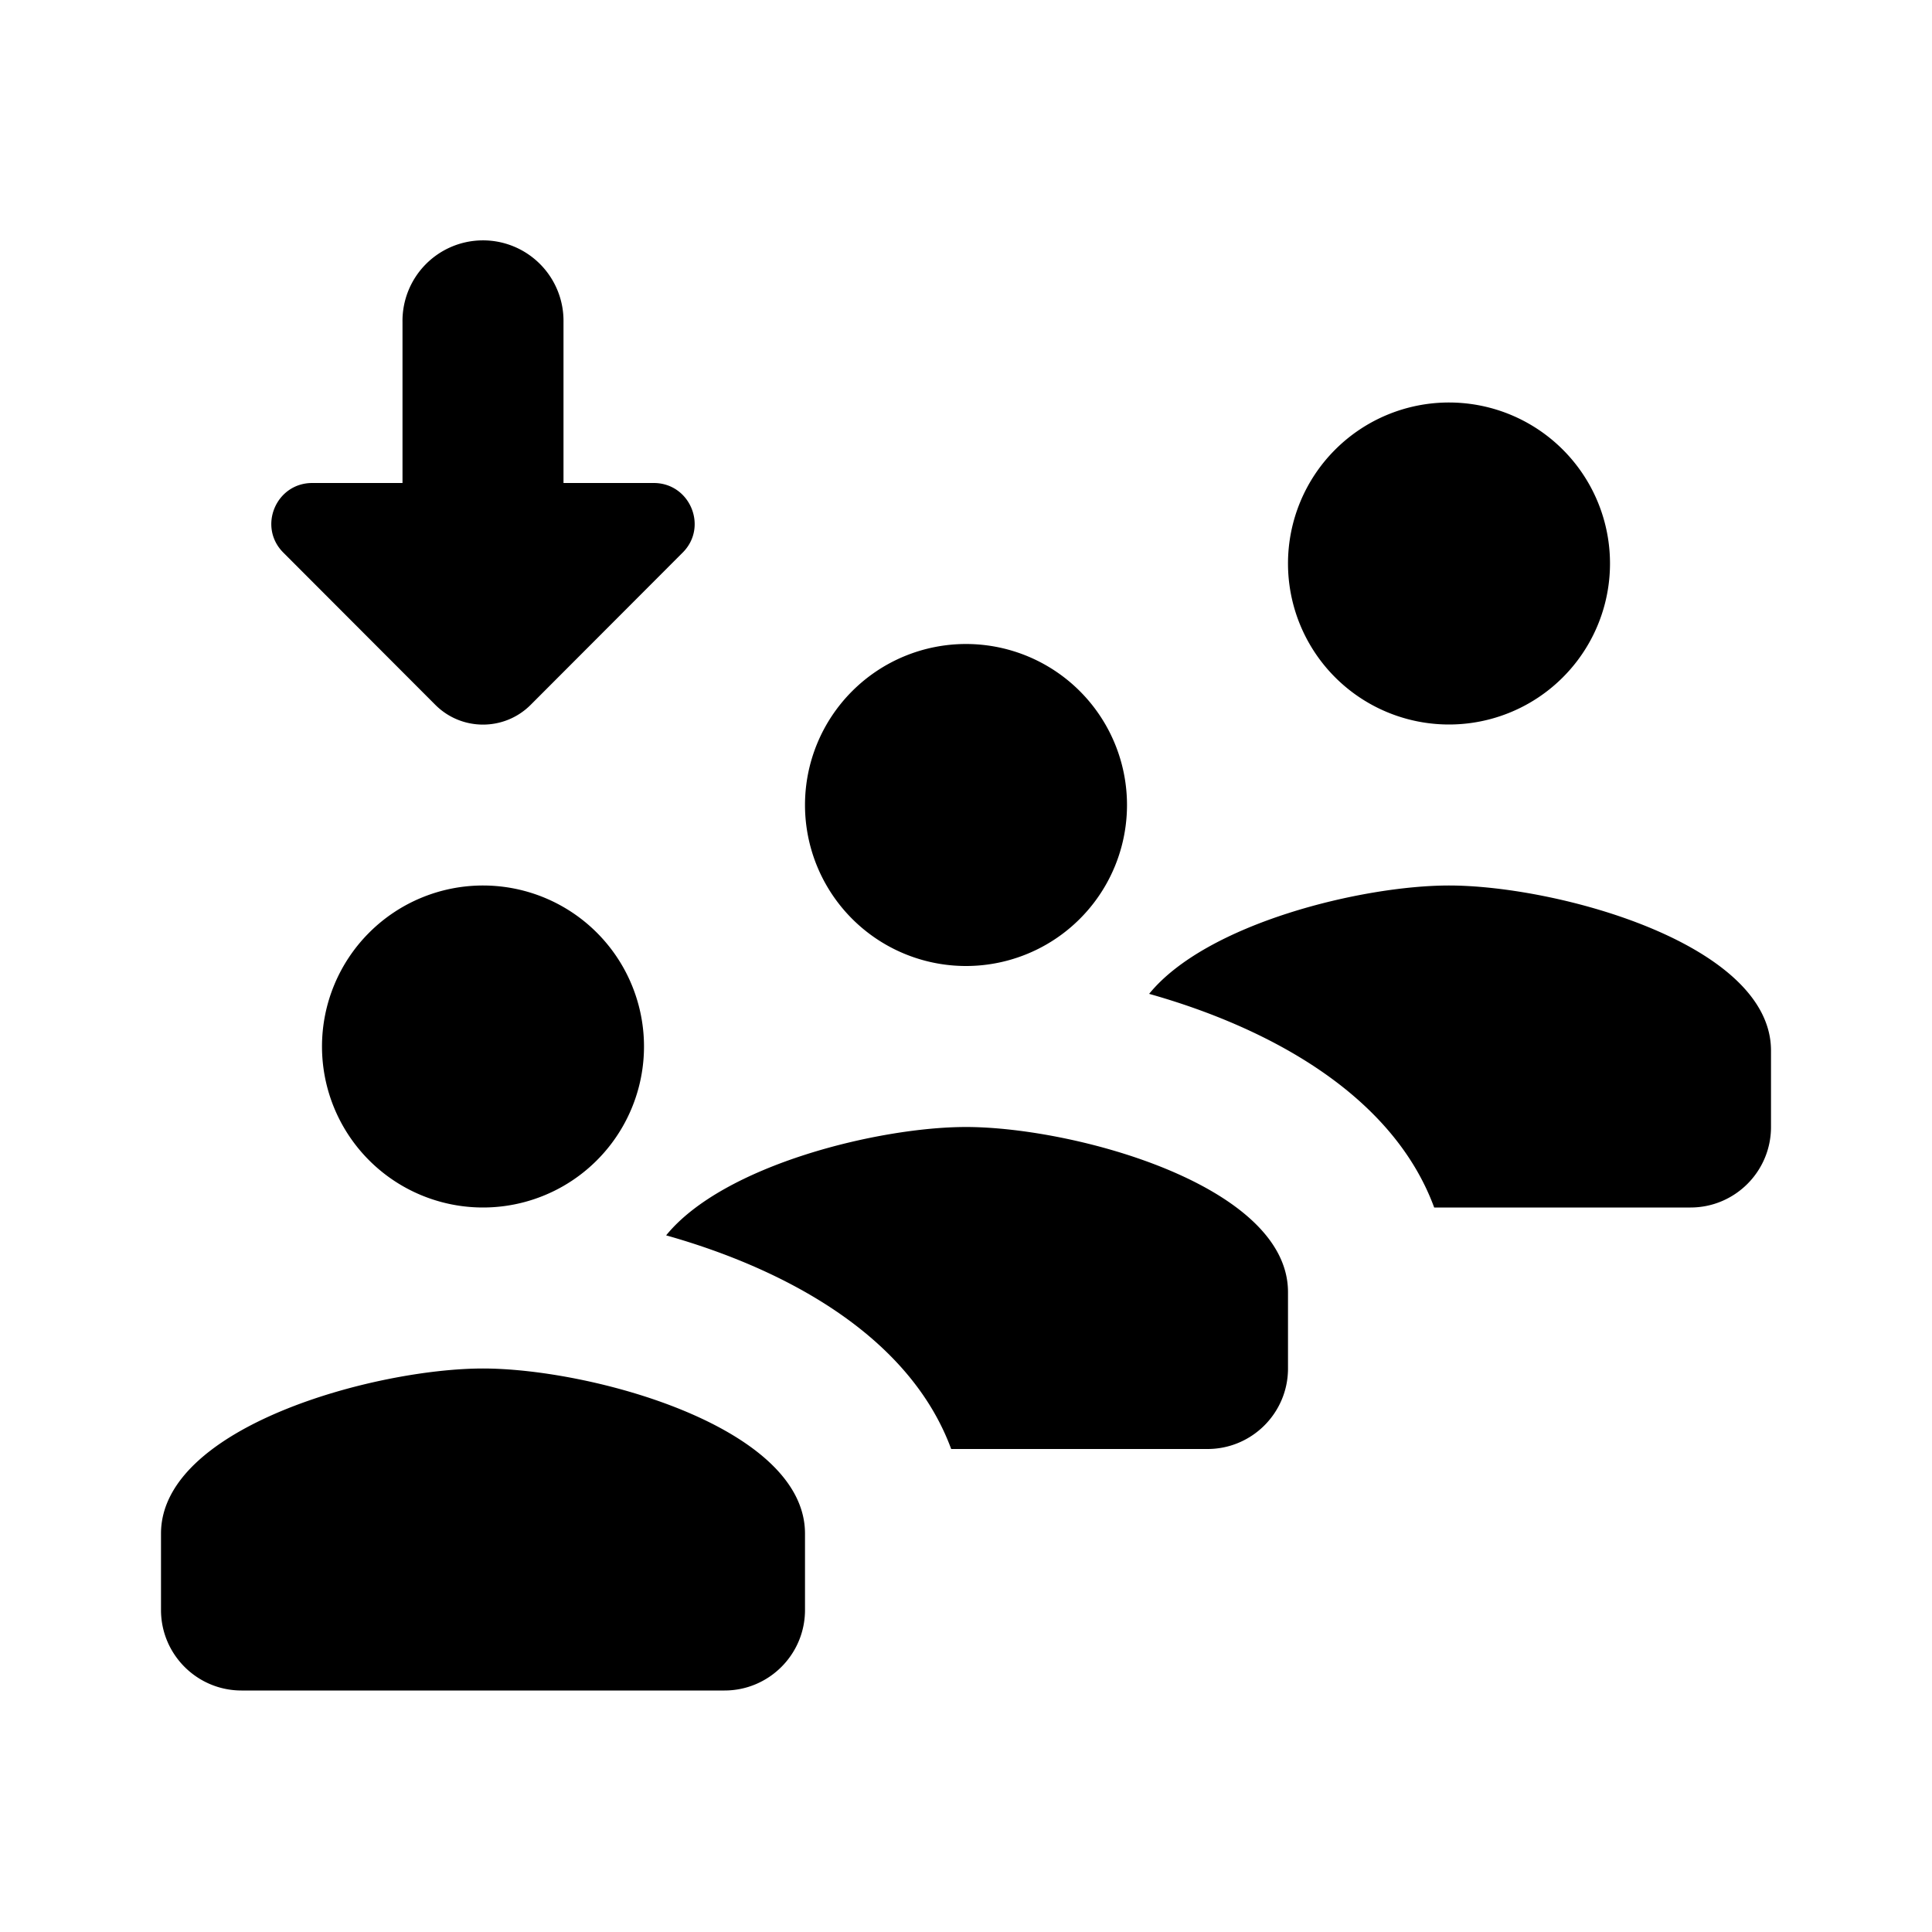 <?xml version="1.0"?><svg xmlns="http://www.w3.org/2000/svg"  viewBox="0 0 24 24" width="384px" height="384px">    <path d="M 5.984 2.986 A 1 1 0 0 0 5 4 L 5 6 L 3.879 6 C 3.427 6 3.2 6.546 3.52 6.865 L 5.408 8.756 C 5.735 9.083 6.265 9.083 6.592 8.756 L 8.48 6.865 C 8.8 6.546 8.572 6 8.121 6 L 7 6 L 7 4 A 1 1 0 0 0 5.984 2.986 z M 18 5 A 2 2 0 0 0 16 7 A 2 2 0 0 0 18 9 A 2 2 0 0 0 20 7 A 2 2 0 0 0 18 5 z M 12 8 A 2 2 0 0 0 10 10 A 2 2 0 0 0 12 12 A 2 2 0 0 0 14 10 A 2 2 0 0 0 12 8 z M 6 11 A 2 2 0 0 0 4 13 A 2 2 0 0 0 6 15 A 2 2 0 0 0 8 13 A 2 2 0 0 0 6 11 z M 18 11 C 16.925 11 14.989 11.469 14.275 12.346 C 15.753 12.763 17.296 13.59 17.816 15 L 21 15 C 21.552 15 22 14.552 22 14 L 22 13.051 C 22 11.721 19.335 11 18 11 z M 12 14 C 10.925 14 8.989 14.469 8.275 15.346 C 9.753 15.763 11.296 16.59 11.816 18 L 15 18 C 15.552 18 16 17.552 16 17 L 16 16.051 C 16 14.721 13.335 14 12 14 z M 6 17 C 4.665 17 2 17.721 2 19.051 L 2 20 C 2 20.552 2.448 21 3 21 L 9 21 C 9.552 21 10 20.552 10 20 L 10 19.051 C 10 17.721 7.335 17 6 17 z"/></svg>